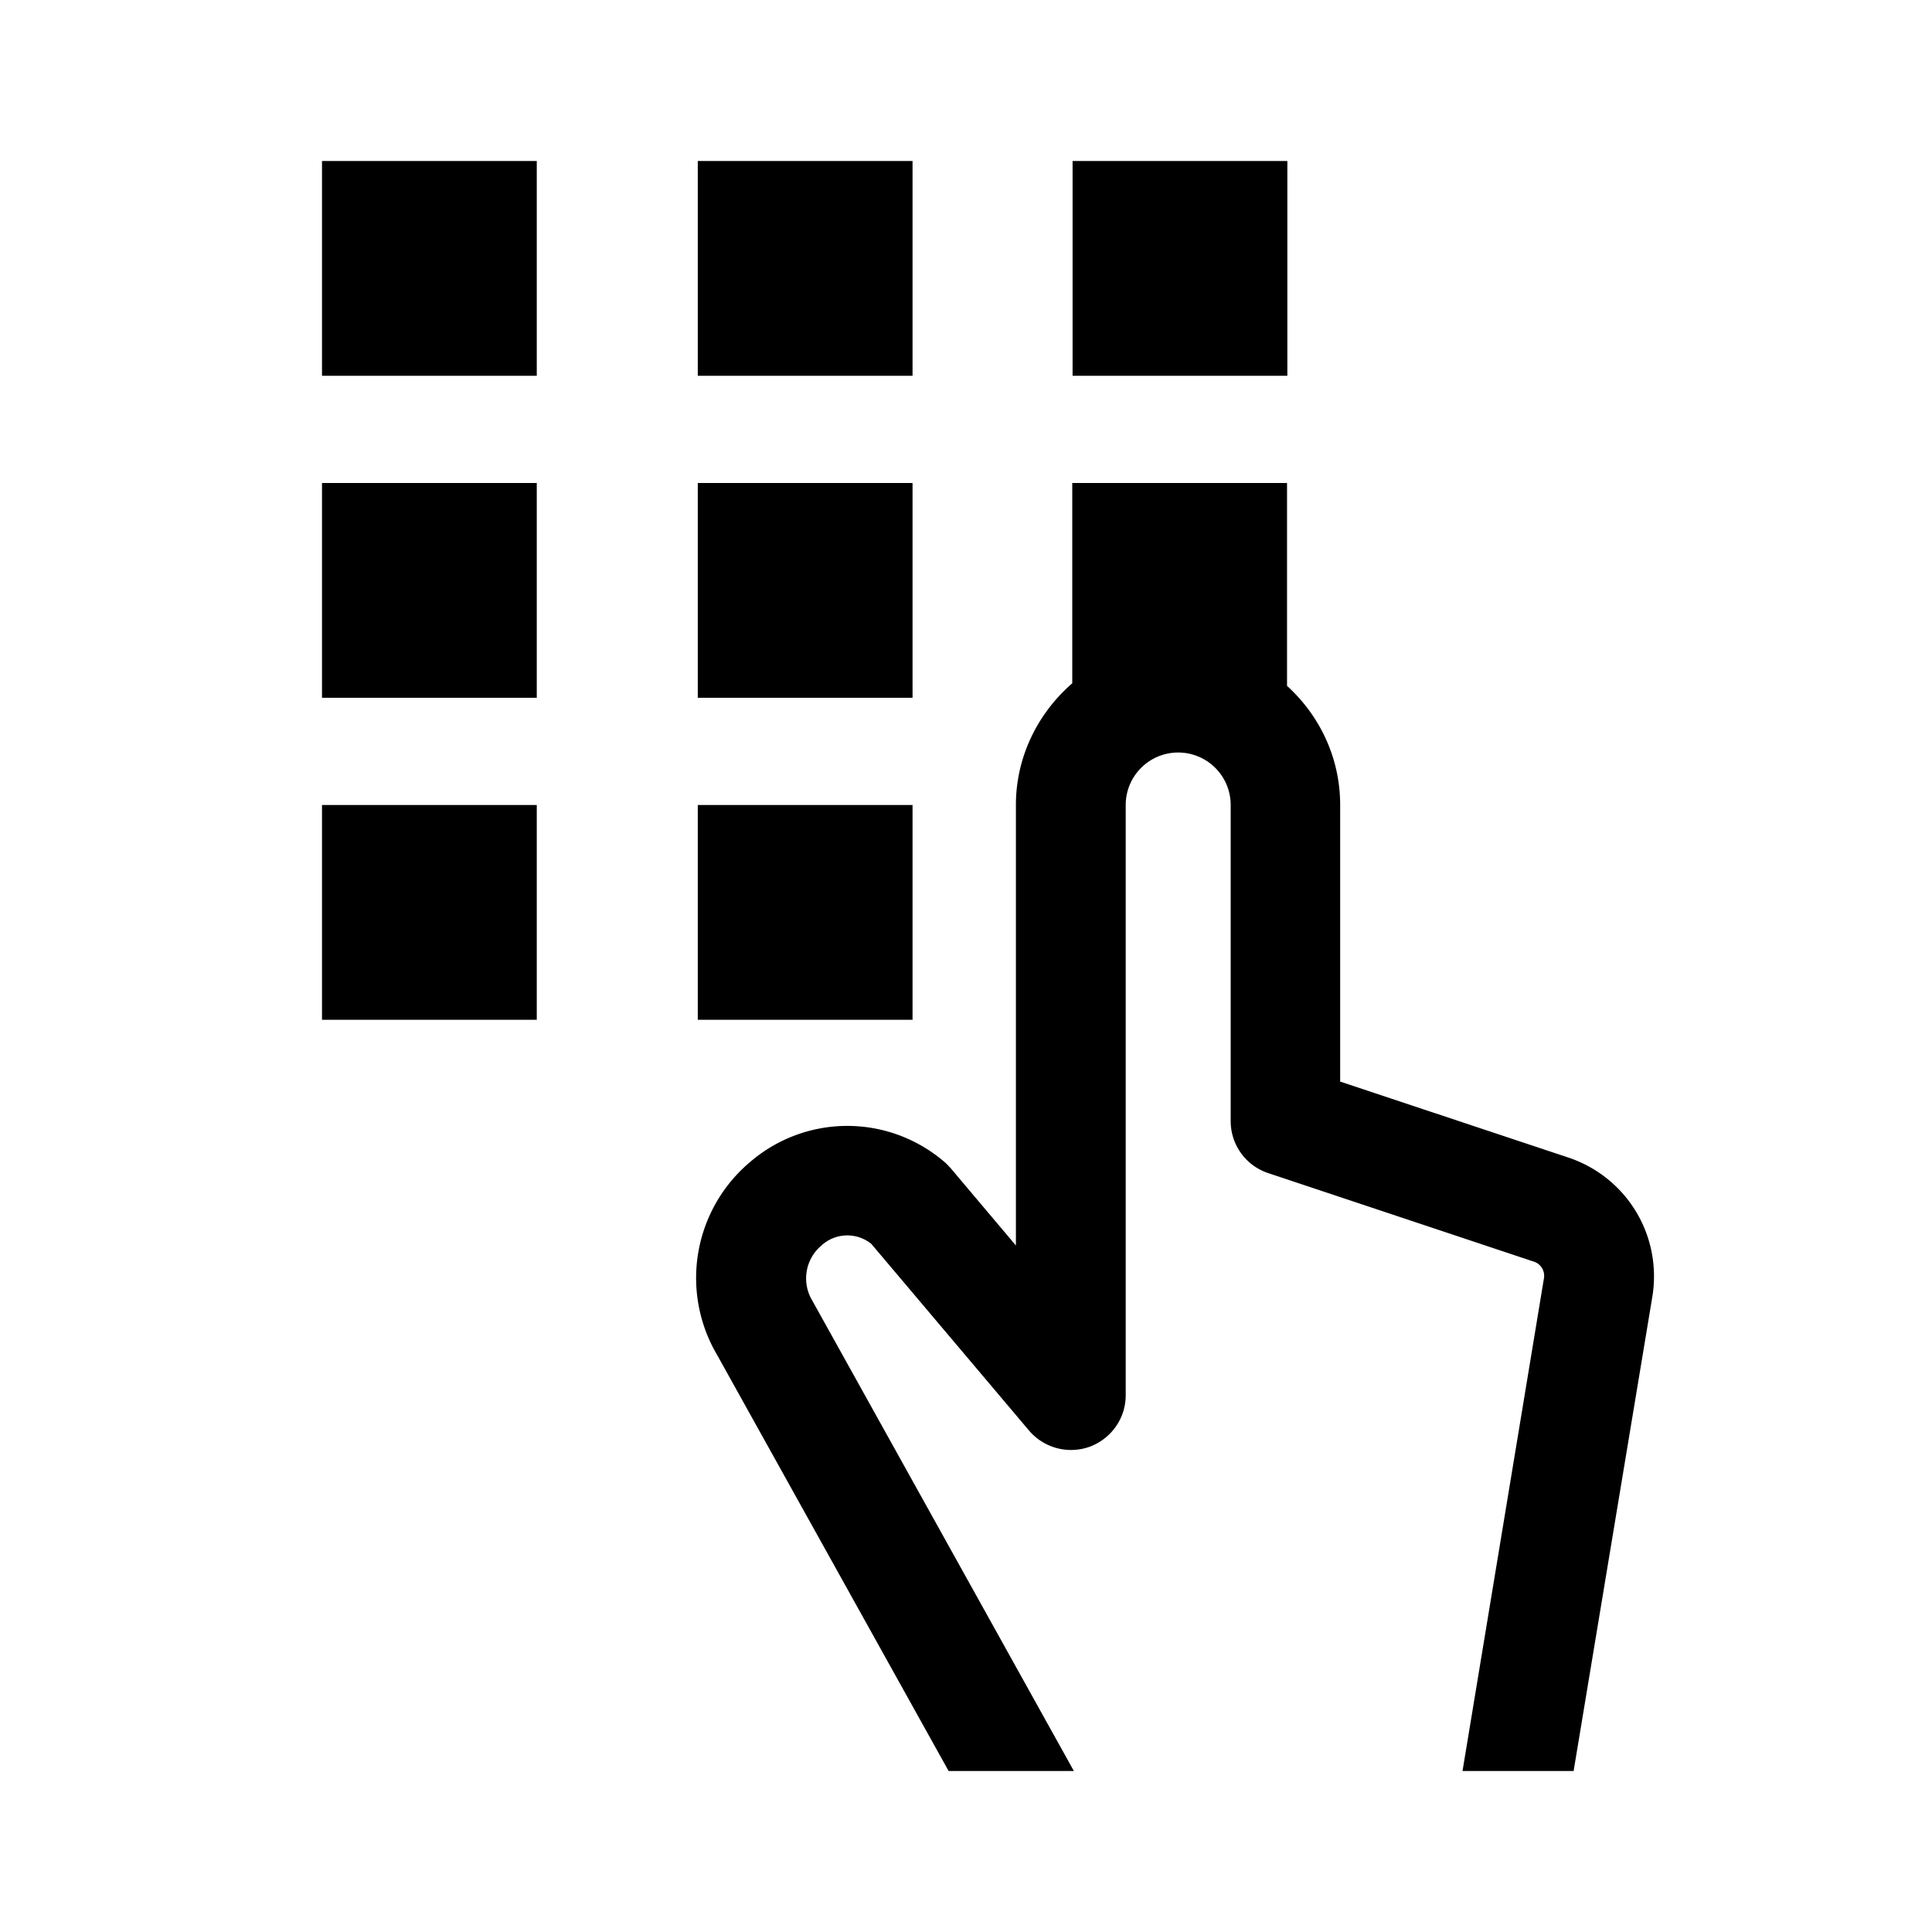 <svg xmlns="http://www.w3.org/2000/svg" width="24" height="24" fill="none"><path fill="#000" d="M4 2h2.668v2.668H4V2ZM16.648 13.436l2.836.944c.724.244 1.16.964 1.044 1.716L19.548 22h-1.38l1.012-6.124a.184.184 0 0 0-.128-.204l-3.3-1.1a.68.68 0 0 1-.464-.644V10a.652.652 0 0 0-1.304 0v7.332c0 .288-.18.54-.448.64a.685.685 0 0 1-.752-.2l-1.96-2.32a.475.475 0 0 0-.624.024.533.533 0 0 0-.112.676L13.34 22h-1.556l-2.88-5.176a1.882 1.882 0 0 1 .408-2.384 1.85 1.85 0 0 1 2.436.008c.024.024.048.048.072.076l.8.948V10c0-.604.276-1.144.7-1.512V6h2.668v2.52c.404.368.66.892.66 1.48v3.436ZM11.336 2H8.668v2.668h2.668V2ZM4 6h2.668v2.668H4V6ZM11.336 6H8.668v2.668h2.668V6ZM4 10h2.668v2.668H4V10Z"/><path fill="#000" d="M11.336 10H8.668v2.668h2.668V10ZM13.324 2h2.668v2.668h-2.668V2Z"/></svg>
